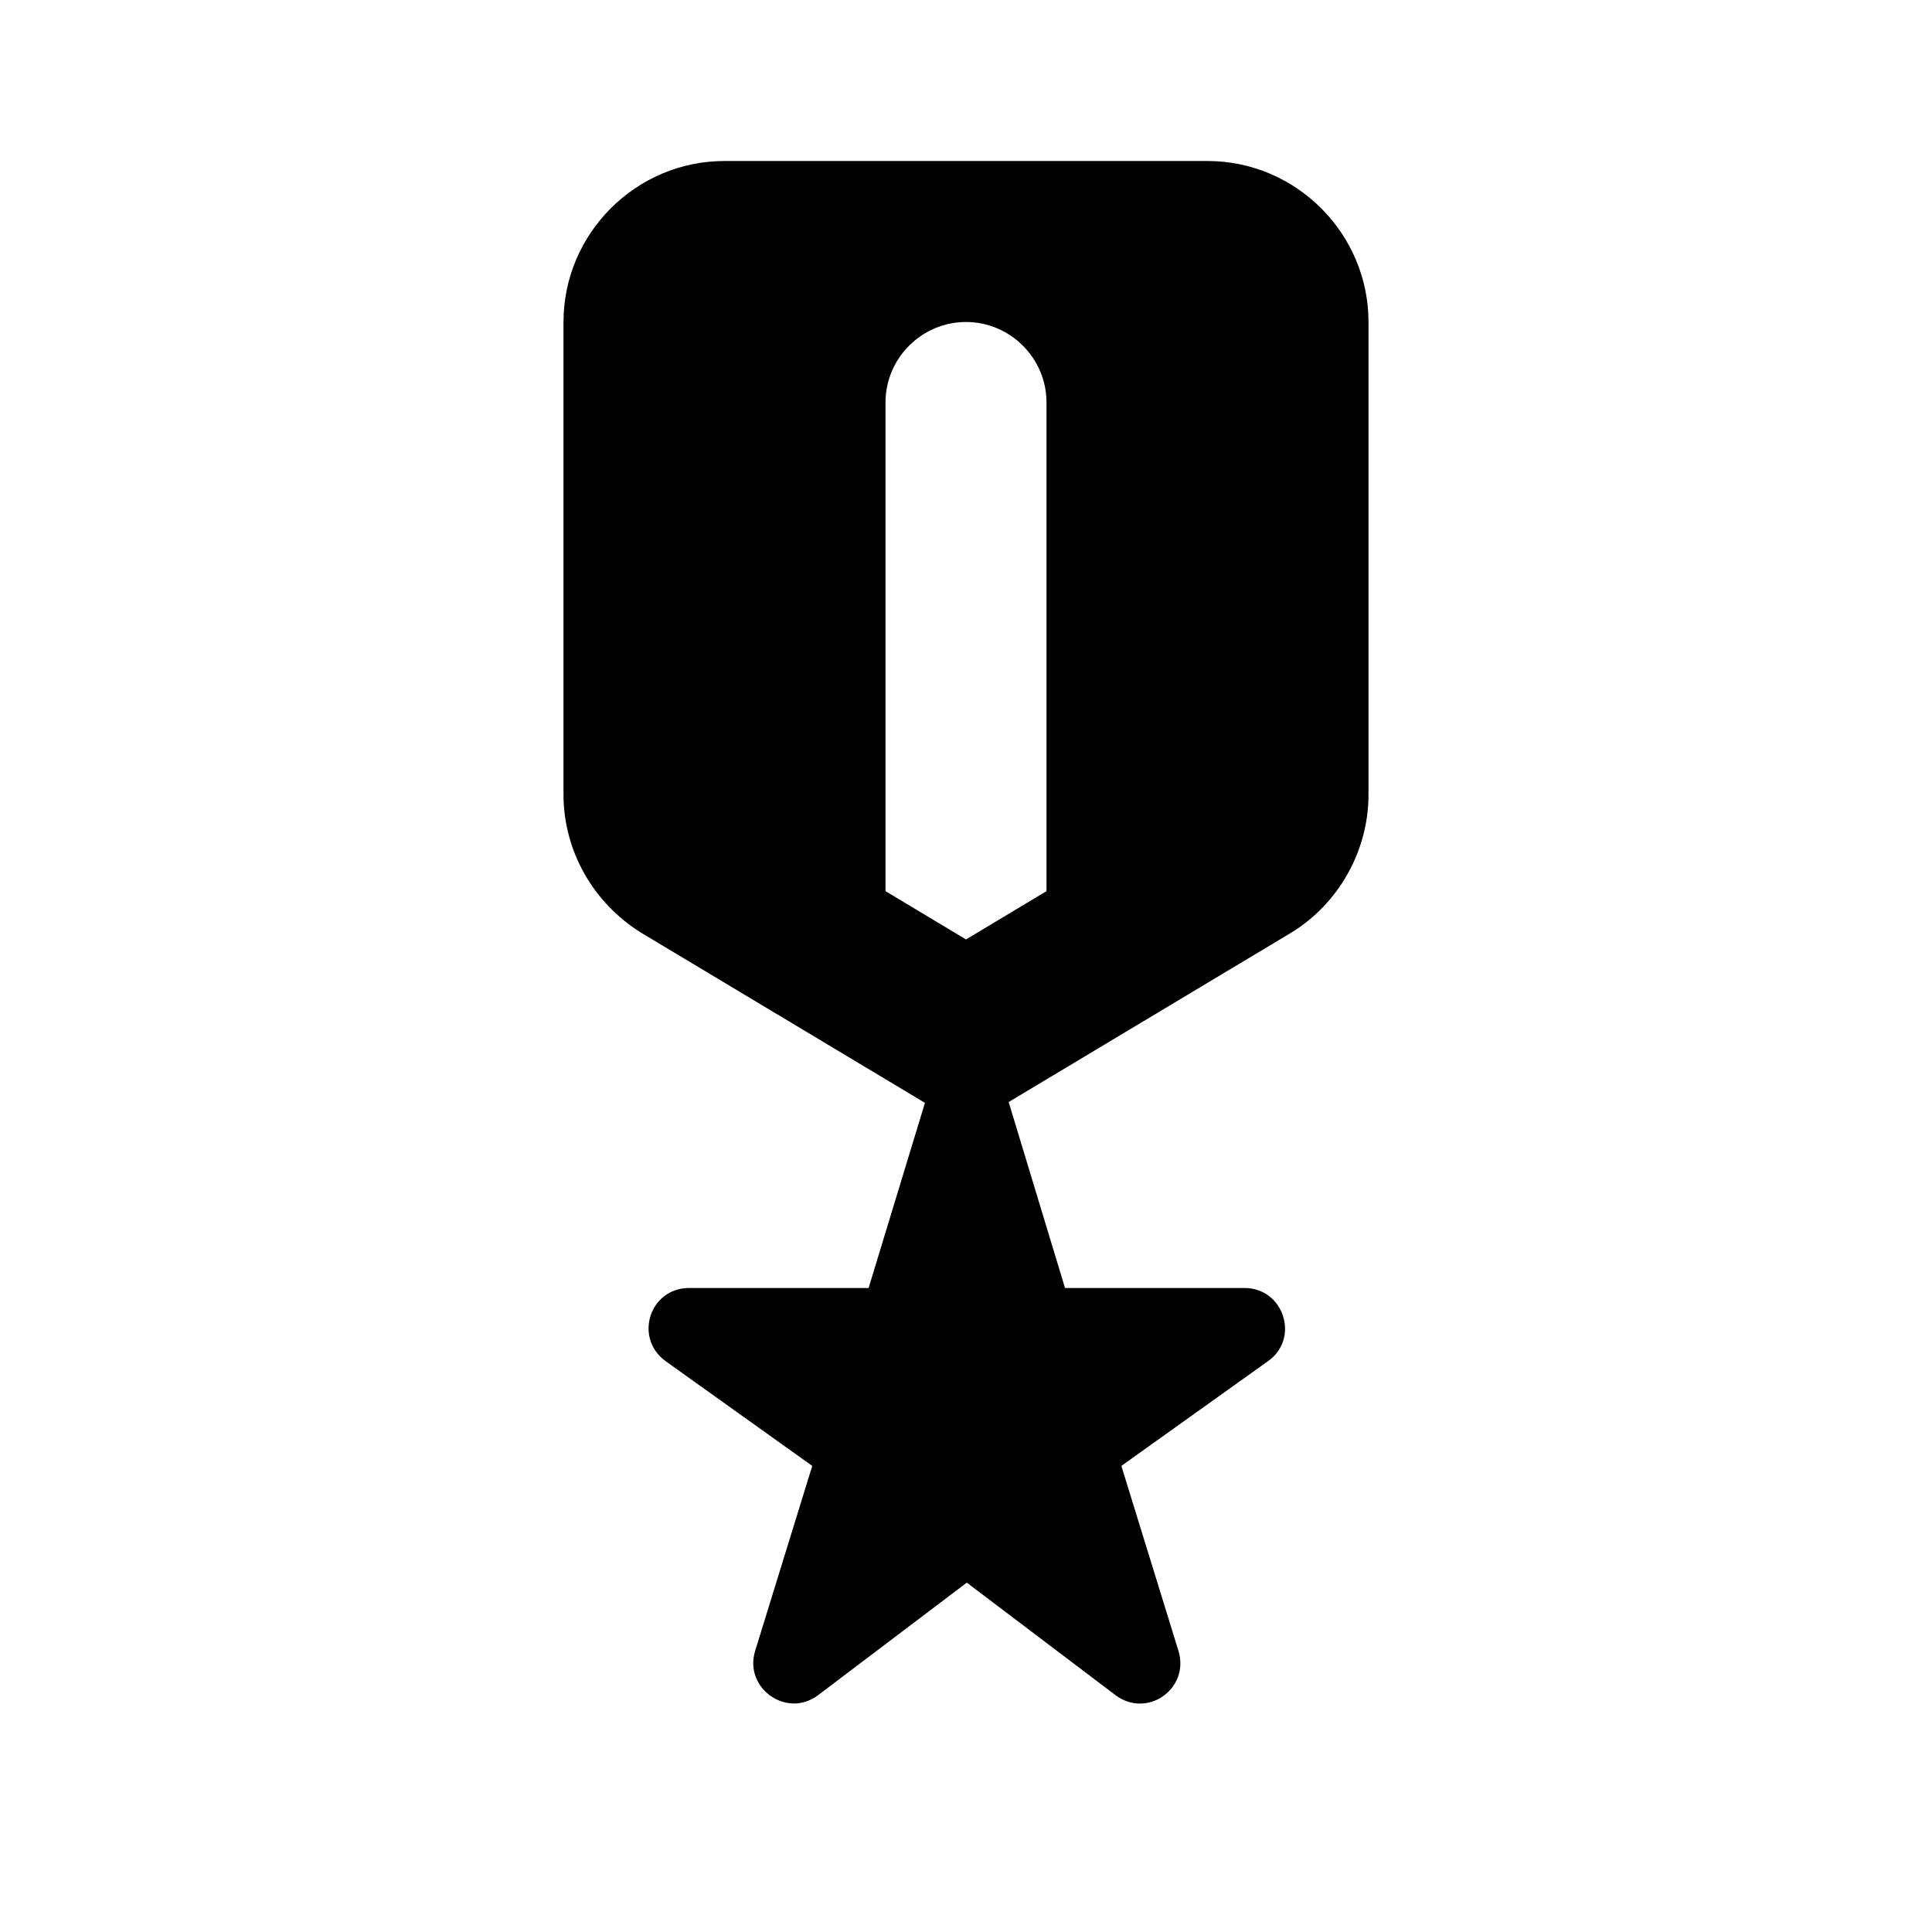 <svg xmlns="http://www.w3.org/2000/svg" enable-background="new 0 0 24 24" height="24" viewBox="0 0 24 24" width="24"><g><rect fill="none" height="24" width="24"/><rect fill="none" height="24" width="24"/></g><g><path d="M17,9.87V4c0-1.1-0.9-2-2-2H9C7.9,2,7,2.9,7,4v5.87c0,0.7,0.37,1.35,0.97,1.72l3.52,2.11L10.79,16H8.56 c-0.49,0-0.69,0.62-0.29,0.91l1.82,1.3l-0.71,2.3c-0.14,0.46,0.39,0.84,0.78,0.55l1.85-1.4l1.85,1.4c0.39,0.29,0.92-0.08,0.78-0.55 l-0.71-2.3l1.82-1.3c0.4-0.28,0.2-0.91-0.29-0.91h-2.23l-0.7-2.31l3.52-2.11C16.63,11.22,17,10.57,17,9.87z M13,11.07l-1,0.6 l-1-0.6V5c0-0.55,0.45-1,1-1h0c0.55,0,1,0.45,1,1V11.07z"/></g></svg>